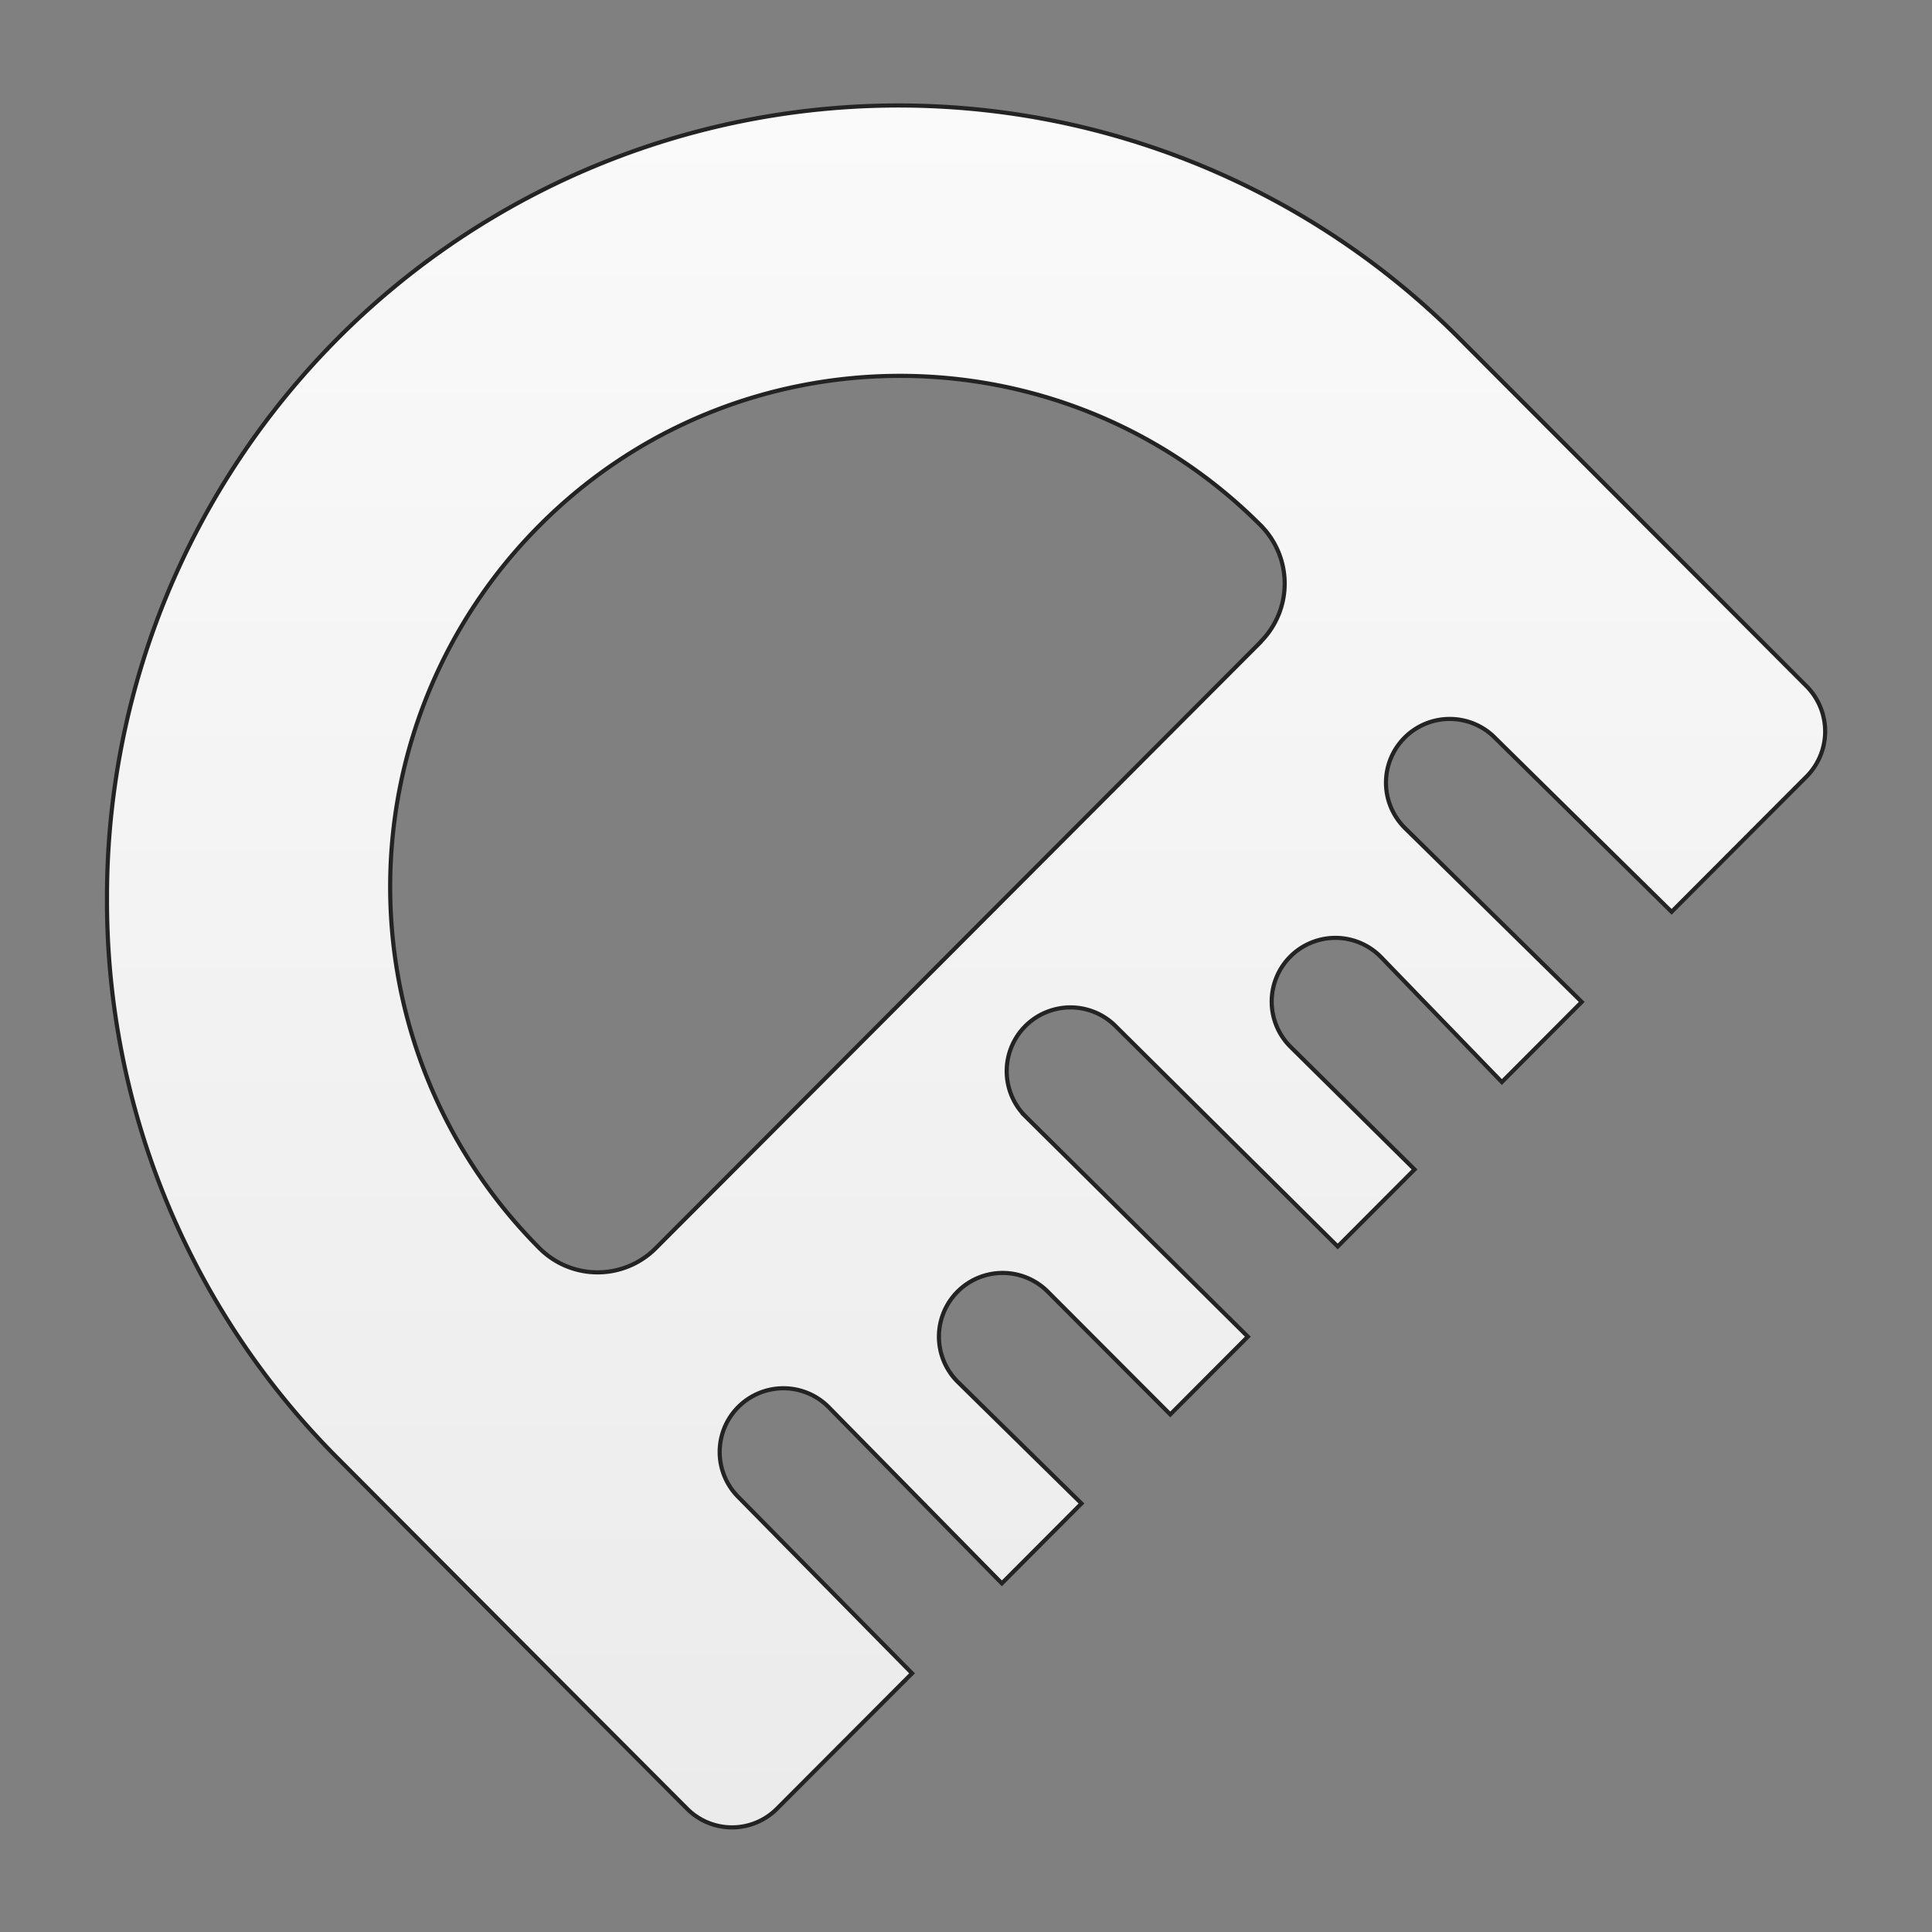 <svg id="Layer_1" data-name="Layer 1" xmlns="http://www.w3.org/2000/svg" xmlns:xlink="http://www.w3.org/1999/xlink" viewBox="0 0 612 612"><rect x="0" y="0" width="612" height="612" fill="#808080" stroke="none"/><defs><style>.cls-1{stroke:#232323;stroke-miterlimit:10;stroke-width:1.31px;fill:url(#linear-gradient);}</style><linearGradient id="linear-gradient" x1="306" y1="33.14" x2="306" y2="578.86" gradientUnits="userSpaceOnUse"><stop offset="0" stop-color="#fafafa"/><stop offset="1" stop-color="#ebebeb"/></linearGradient></defs><path class="cls-1" d="M572.27,217.38,461.89,106.8a250.75,250.75,0,0,0-428,177.74,250,250,0,0,0,73.47,177.79L217.63,572.94a20.11,20.11,0,0,0,28.5,0l42.78-42.88-55-55.82a20.18,20.18,0,1,1,28.5-28.59l54.94,55.91,25.23-25.3L303.36,437.7a20.18,20.18,0,1,1,28.5-28.58l38.85,38.93,24.57-24.64-70.44-69.79A20.18,20.18,0,0,1,353.34,325l70.41,69.85,24.34-24.4L409,331.79a20.18,20.18,0,1,1,28.5-28.57l38.24,39.54,25.31-25.38-55.87-54.95a20.19,20.19,0,1,1,28.51-28.59l55.82,55L572.26,246a20.33,20.33,0,0,0,0-28.63Zm-172.94-14L207.72,395.4a26,26,0,0,1-36.83,0,162.15,162.15,0,0,1,.08-229c62.89-63.12,165.36-63.12,228.36,0a26.16,26.16,0,0,1,0,36.91Z"/></svg>